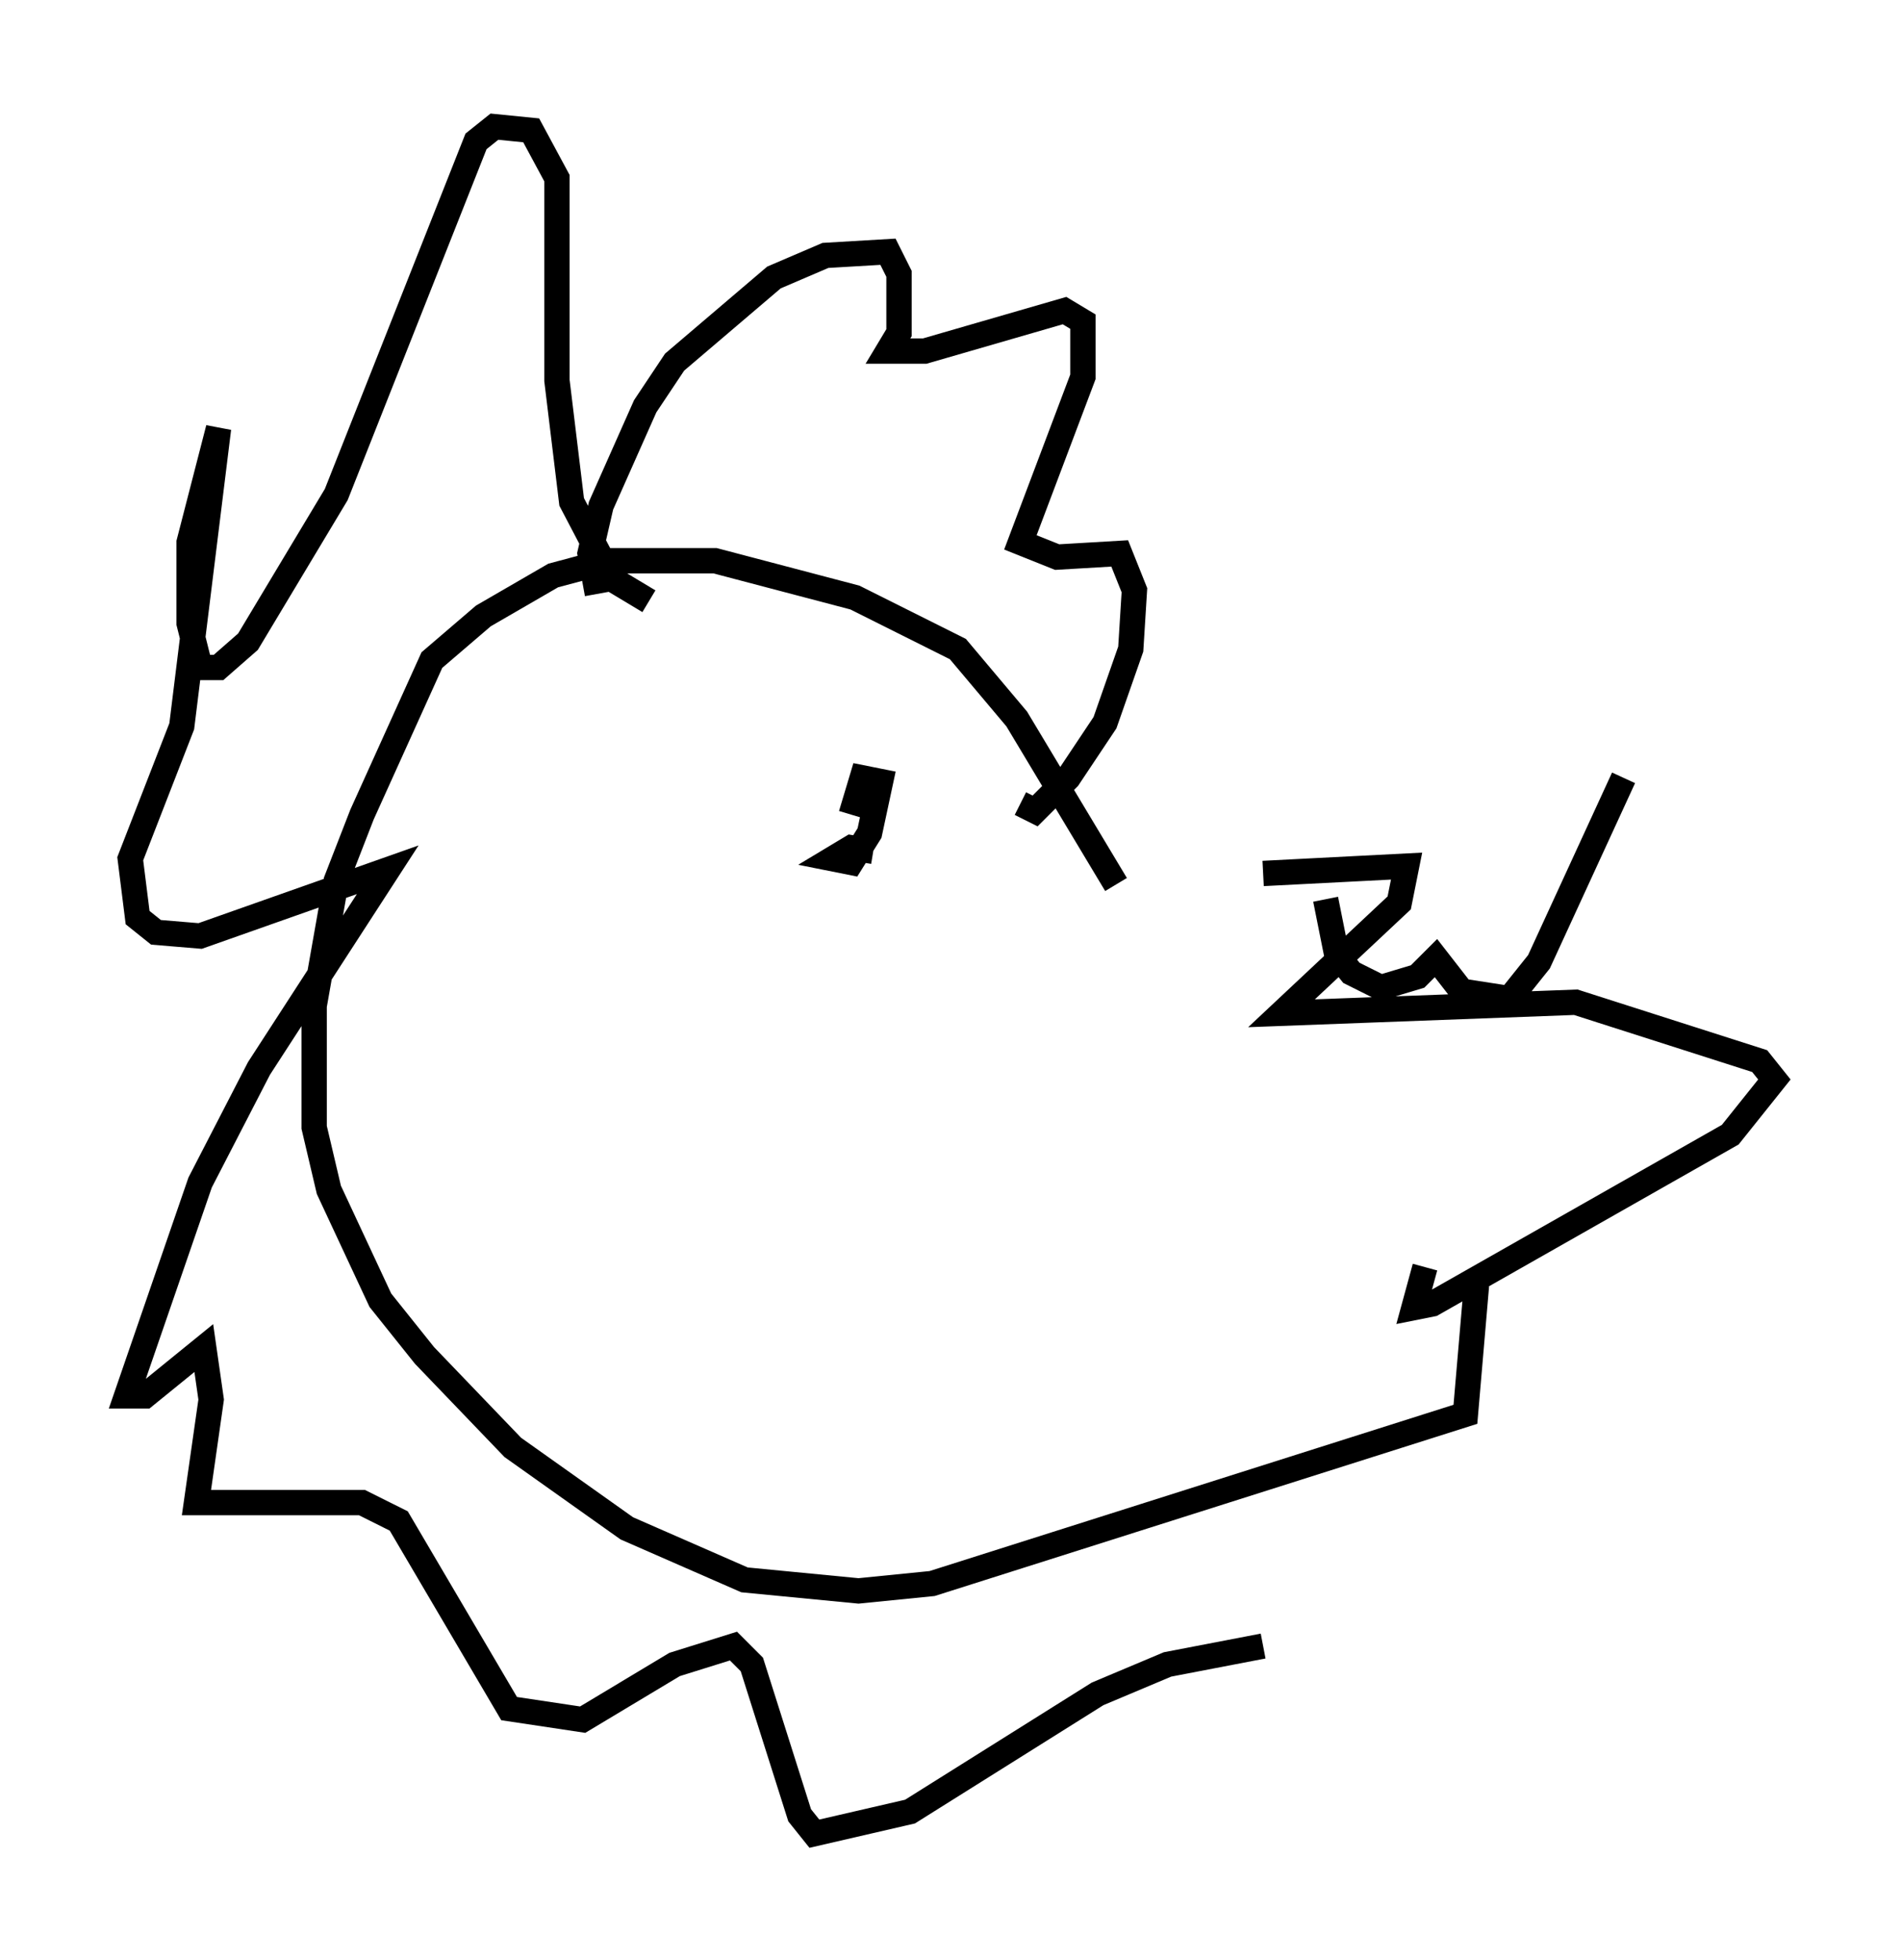 <?xml version="1.0" encoding="utf-8" ?>
<svg baseProfile="full" height="77.397" version="1.1" width="75.072" xmlns="http://www.w3.org/2000/svg" xmlns:ev="http://www.w3.org/2001/xml-events" xmlns:xlink="http://www.w3.org/1999/xlink"><defs /><rect fill="white" height="77.397" width="75.072" x="0" y="0" /><path d="M42.184, 36.374 m7.698, -1.888 l5.665, -0.291 -0.291, 1.453 l-4.648, 4.358 11.62, -0.436 l7.263, 2.324 0.581, 0.726 l-1.743, 2.179 -11.765, 6.682 l-0.726, 0.145 0.436, -1.598 m-12.201, -15.106 l-3.922, -6.536 -2.324, -2.76 l-4.067, -2.034 -5.52, -1.453 l-4.212, 0.0 -2.179, 0.581 l-2.76, 1.598 -2.034, 1.743 l-2.76, 6.101 -1.017, 2.615 l-0.872, 4.939 0.0, 4.793 l0.581, 2.469 2.034, 4.358 l1.743, 2.179 3.486, 3.631 l4.503, 3.196 4.648, 2.034 l4.503, 0.436 2.905, -0.291 l21.061, -6.682 0.436, -5.084 m-34.715, -27.307 l-0.291, -1.598 0.436, -1.888 l1.743, -3.922 1.162, -1.743 l3.922, -3.341 2.034, -0.872 l2.469, -0.145 0.436, 0.872 l0.0, 2.324 -0.436, 0.726 l1.453, 0.0 5.52, -1.598 l0.726, 0.436 0.0, 2.179 l-2.469, 6.536 1.453, 0.581 l2.469, -0.145 0.581, 1.453 l-0.145, 2.324 -1.017, 2.905 l-1.453, 2.179 -1.307, 1.307 l-0.581, -0.291 m-14.67, -7.989 l-1.453, -0.872 -1.598, -3.05 l-0.581, -4.793 0.0, -7.989 l-1.017, -1.888 -1.453, -0.145 l-0.726, 0.581 -5.52, 13.944 l-3.486, 5.81 -1.162, 1.017 l-0.726, 0.0 -0.436, -1.743 l0.0, -3.196 1.162, -4.503 l-1.453, 11.765 -2.034, 5.229 l0.291, 2.324 0.726, 0.581 l1.743, 0.145 7.408, -2.615 l-5.084, 7.844 -2.324, 4.503 l-2.905, 8.425 0.726, 0.0 l2.324, -1.888 0.291, 2.034 l-0.581, 4.067 6.536, 0.0 l1.453, 0.726 4.358, 7.408 l2.905, 0.436 3.631, -2.179 l2.324, -0.726 0.726, 0.726 l1.888, 5.955 0.581, 0.726 l3.777, -0.872 7.408, -4.648 l2.76, -1.162 3.777, -0.726 m-15.397, -31.374 l-0.872, -0.145 -0.726, 0.436 l0.726, 0.145 0.726, -1.162 l0.436, -2.034 -0.726, -0.145 l-0.436, 1.453 m18.737, 3.341 l0.436, 2.179 0.581, 0.726 l1.162, 0.581 1.453, -0.436 l0.726, -0.726 1.017, 1.307 l1.888, 0.291 1.162, -1.453 l3.341, -7.263 " fill="none" stroke="black" stroke-width="1" /></svg>